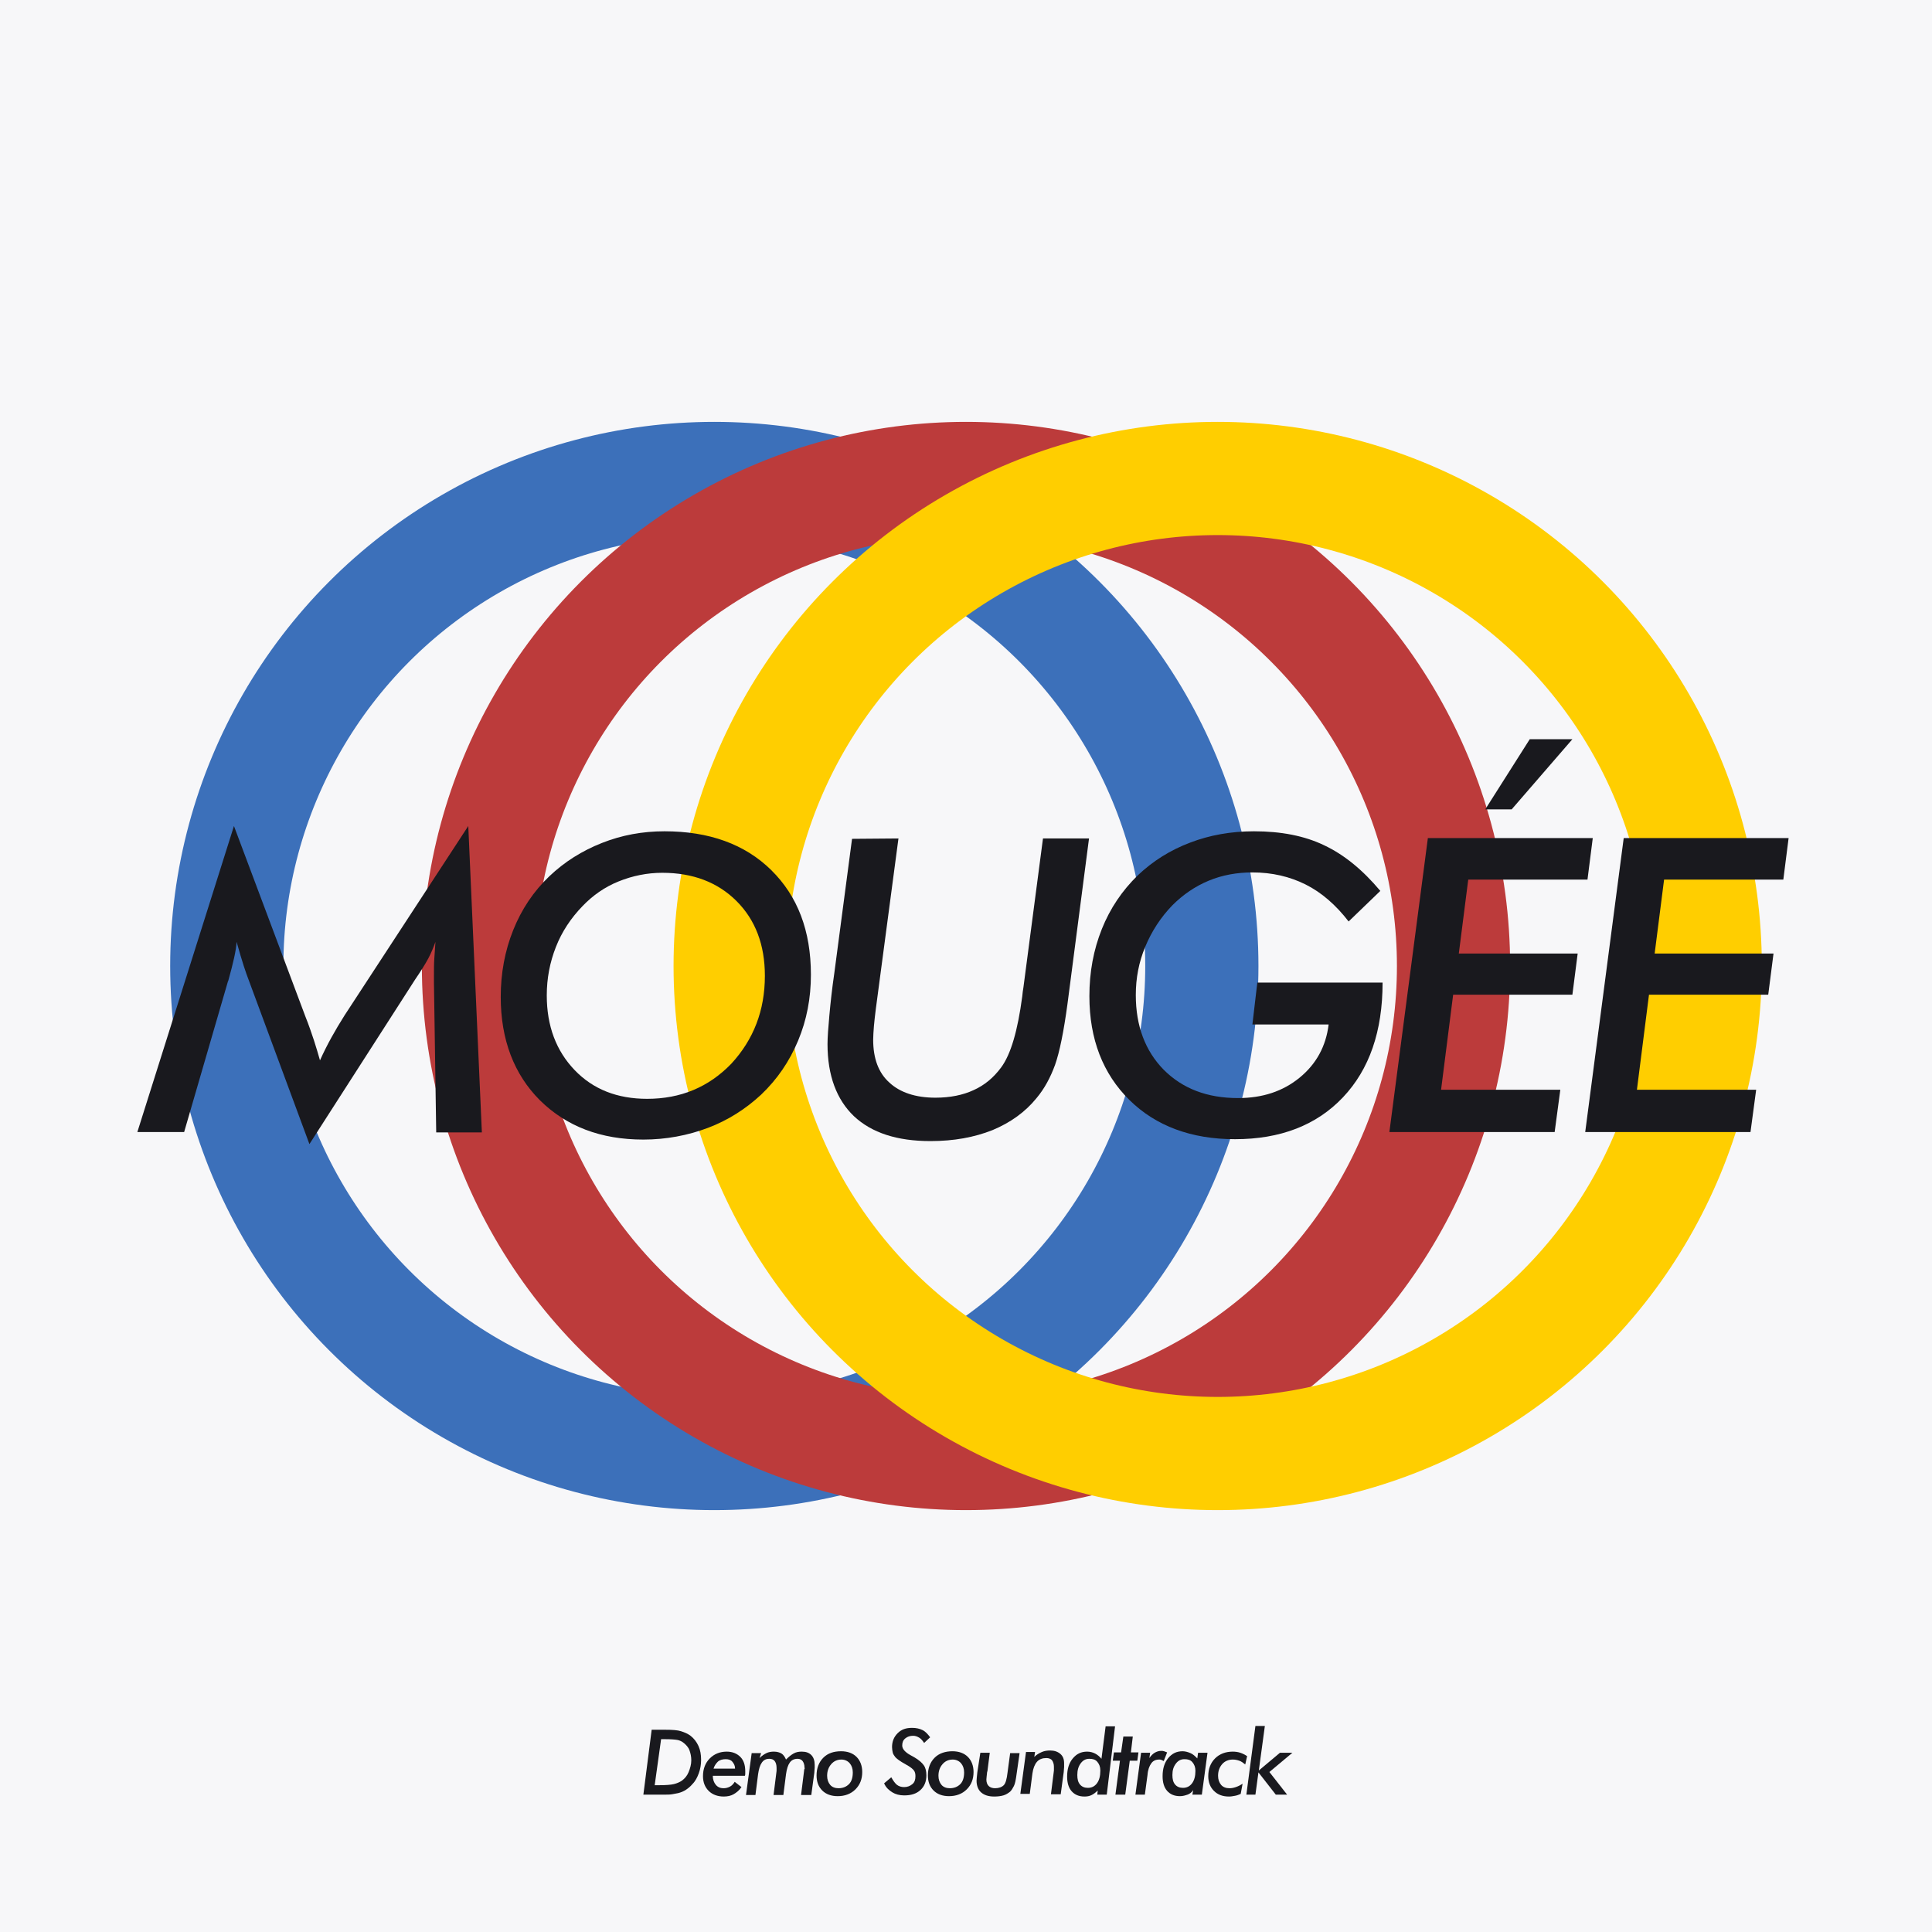 <?xml version="1.0" encoding="utf-8"?>
<!-- Generator: Adobe Illustrator 28.1.0, SVG Export Plug-In . SVG Version: 6.00 Build 0)  -->
<svg version="1.1" id="레이어_1" xmlns="http://www.w3.org/2000/svg" xmlns:xlink="http://www.w3.org/1999/xlink" x="0px"
	 y="0px" viewBox="0 0 512 512" style="enable-background:new 0 0 512 512;" xml:space="preserve">
<style type="text/css">
	.st0{fill:#F7F7F9;}
	.st1{fill:none;stroke:#3C70BA;stroke-width:30;stroke-linecap:round;stroke-linejoin:round;stroke-miterlimit:10;}
	.st2{fill:none;stroke:#BC3B3B;stroke-width:30;stroke-linecap:round;stroke-linejoin:round;stroke-miterlimit:10;}
	.st3{fill:none;stroke:#FFCE00;stroke-width:30;stroke-linecap:round;stroke-linejoin:round;stroke-miterlimit:10;}
	.st4{fill:#19191E;}
</style>
<rect class="st0" width="512" height="512"/>
<g>
	<circle class="st1" cx="189.3" cy="256" r="129.2"/>
	<circle class="st2" cx="256" cy="256" r="129.2"/>
	<circle class="st3" cx="322.7" cy="256" r="129.2"/>
</g>
<g>
	<path class="st4" d="M115,260.4v-1.9c0-1.6,0-3.1,0.1-4.5c0.1-1.5,0.2-2.9,0.3-4.4c-0.5,1.4-1.1,2.9-1.9,4.4s-2,3.4-3.5,5.6
		l-28,43.6l-16.1-43.5c-0.4-1-0.8-2.2-1.3-3.7s-1.1-3.6-1.9-6.4c-0.1,2.2-0.9,5.6-2.2,10.3l-0.1,0.2L48.8,300H36.4L62,218.9
		l18.9,50.4c1,2.5,1.7,4.6,2.3,6.4c0.6,1.8,1.1,3.6,1.6,5.3c0.9-2,1.9-4,3-6s2.3-4,3.5-5.9l32.8-50.2l3.6,81.2h-12.1L115,260.4z"/>
	<path class="st4" d="M176.1,220.3c11.8,0,21.3,3.4,28.3,10.3c7,6.9,10.5,16.1,10.5,27.7c0,6.2-1.1,12-3.4,17.5
		c-2.3,5.5-5.5,10.2-9.8,14.3c-4.1,3.8-8.8,6.8-14.1,8.8s-11.1,3.1-17.1,3.1c-11.3,0-20.4-3.5-27.4-10.4
		c-6.9-6.9-10.4-16.1-10.4-27.4c0-6.3,1.1-12.2,3.3-17.7s5.4-10.3,9.6-14.3c4-3.8,8.6-6.7,13.9-8.8S170.3,220.3,176.1,220.3z
		 M202.7,258.6c0-8.2-2.5-14.8-7.5-19.8s-11.6-7.5-19.7-7.5c-4,0-7.9,0.8-11.6,2.3c-3.7,1.5-6.8,3.7-9.5,6.5
		c-3.1,3.2-5.5,6.8-7.1,10.9c-1.6,4.1-2.4,8.3-2.4,12.8c0,8.1,2.5,14.7,7.4,19.8c4.9,5.1,11.3,7.6,19.2,7.6c8.9,0,16.3-3.1,22.3-9.3
		C199.7,275.5,202.7,267.8,202.7,258.6z"/>
	<path class="st4" d="M238.1,222.2l-6,45.2c-0.2,1.7-0.4,3.2-0.5,4.5c-0.1,1.4-0.2,2.6-0.2,3.6c0,5,1.4,8.8,4.3,11.4
		c2.8,2.6,6.9,4,12.2,4c3.9,0,7.3-0.7,10.1-2c2.9-1.3,5.3-3.3,7.3-6c2.6-3.5,4.4-9.8,5.6-18.8c0.1-1,0.2-1.8,0.3-2.3l5.2-39.6h12.2
		l-5.7,43.8c-1,7.4-2.1,12.8-3.3,16.2c-1.2,3.3-2.8,6.3-4.9,8.8c-3,3.7-6.9,6.5-11.7,8.5c-4.8,1.9-10.2,2.9-16.4,2.9
		c-8.9,0-15.6-2.2-20.3-6.6c-4.6-4.4-7-10.8-7-19.1c0-1.8,0.2-4.4,0.5-7.7c0.3-3.3,0.7-7,1.3-11.1l4.7-35.6L238.1,222.2L238.1,222.2
		z"/>
	<path class="st4" d="M357.4,244.2c-3.4-4.4-7.2-7.7-11.4-9.8c-4.2-2.1-8.9-3.2-14.1-3.2c-4.1,0-8,0.7-11.6,2.2s-6.8,3.7-9.6,6.5
		c-3.1,3.2-5.5,6.9-7.2,11s-2.5,8.3-2.5,12.8c0,8.2,2.5,14.8,7.4,19.8c5,5,11.5,7.5,19.7,7.5c6.5,0,11.9-1.8,16.3-5.4
		s7-8.3,7.7-14.1h-20.2l1.3-11.1h33.2c0,12.9-3.5,23-10.5,30.4s-16.6,11.1-28.6,11.1c-11.6,0-21-3.5-28-10.4s-10.6-16.1-10.6-27.5
		c0-6.4,1.1-12.3,3.3-17.8c2.2-5.5,5.4-10.2,9.5-14.2c4-3.8,8.6-6.7,13.9-8.7c5.2-2,10.9-3,16.9-3c7.2,0,13.4,1.2,18.6,3.7
		c5.3,2.5,10.2,6.5,14.9,12.1L357.4,244.2z"/>
	<path class="st4" d="M368.2,300l10.2-77.9h43.7l-1.4,11h-31.6l-2.5,19.6h31.5l-1.4,10.9h-31.6l-3.2,25.2h31.6L412,300L368.2,300
		L368.2,300z M400.6,214.5h-7l11.8-18.6h11.3L400.6,214.5z"/>
	<path class="st4" d="M420.1,300l10.2-77.9H474l-1.4,11H441l-2.5,19.6H470l-1.4,10.9H437l-3.2,25.2h31.6l-1.5,11.2L420.1,300
		L420.1,300z"/>
</g>
<g>
	<g>
		<path class="st4" d="M170.5,475.6l2.2-17.2h3.6c1.9,0,3.3,0.1,4.2,0.4s1.7,0.6,2.5,1.2c0.9,0.7,1.6,1.6,2.1,2.7s0.7,2.3,0.7,3.7
			c0,1.2-0.2,2.4-0.6,3.5s-0.9,2.1-1.7,2.9c-0.5,0.6-1.1,1.1-1.7,1.5s-1.3,0.7-2.1,0.9c-0.5,0.1-1,0.2-1.6,0.3s-1.3,0.1-2.1,0.1
			h-1.7H170.5z M173.5,473.1h1c1.9,0,3.3-0.1,4.1-0.3s1.5-0.5,2.1-0.9c0.8-0.6,1.4-1.3,1.8-2.3s0.7-2,0.7-3.1c0-1-0.2-1.9-0.5-2.7
			s-0.9-1.4-1.5-1.9c-0.5-0.4-1.1-0.7-1.7-0.8s-1.7-0.2-3.2-0.2h-1.1L173.5,473.1z"/>
		<path class="st4" d="M194.7,472.2l1.8,1.4c-0.6,0.9-1.4,1.5-2.1,1.9s-1.6,0.6-2.6,0.6c-1.6,0-3-0.5-4-1.5s-1.5-2.3-1.5-3.9
			c0-1.9,0.6-3.5,1.8-4.7s2.7-1.8,4.5-1.8c1.5,0,2.7,0.5,3.6,1.4s1.3,2.2,1.3,3.8c0,0.1,0,0.3,0,0.5s0,0.5-0.1,0.7h-8.5
			c0,1,0.3,1.8,0.8,2.4s1.2,0.9,2,0.9c0.6,0,1.1-0.1,1.7-0.4S194.4,472.7,194.7,472.2z M189.1,468.7h5.7c0-0.8-0.3-1.3-0.7-1.8
			s-1-0.7-1.8-0.7s-1.6,0.2-2.1,0.7S189.3,468,189.1,468.7z"/>
		<path class="st4" d="M212.3,475.6l0.8-6.4c0-0.1,0-0.3,0.1-0.4s0-0.3,0-0.4c0-0.7-0.2-1.3-0.5-1.7s-0.8-0.6-1.3-0.6
			c-0.9,0-1.6,0.3-2.1,1s-0.8,1.7-1,3.1l-0.7,5.5H205l0.8-6.4c0-0.2,0-0.4,0-0.5s0-0.2,0-0.3c0-0.8-0.2-1.4-0.5-1.8
			s-0.8-0.6-1.4-0.6c-0.9,0-1.5,0.3-2,1s-0.8,1.7-1,3.1l-0.7,5.5h-2.5l1.5-11.1h2.5l-0.4,1.3c0.6-0.6,1.2-1,1.8-1.3s1.3-0.4,2-0.4
			c0.8,0,1.5,0.2,2,0.5s0.9,0.9,1.2,1.6c0.7-0.7,1.3-1.2,2-1.6s1.4-0.5,2.2-0.5c1.1,0,1.9,0.3,2.5,0.9s0.9,1.5,0.9,2.6
			c0,0.2,0,0.5,0,0.8s-0.1,0.7-0.1,1.3l-0.8,5.9h-2.7V475.6z"/>
		<path class="st4" d="M222.9,464.1c1.7,0,3.1,0.5,4.1,1.5s1.5,2.4,1.5,4c0,1.9-0.6,3.4-1.8,4.6s-2.8,1.8-4.7,1.8
			c-1.7,0-3.1-0.5-4.1-1.5s-1.5-2.3-1.5-4c0-1.9,0.6-3.5,1.8-4.7S221,464.1,222.9,464.1z M223,466.3c-1.1,0-2,0.4-2.7,1.2
			s-1.1,1.8-1.1,3.1c0,1,0.3,1.8,0.8,2.4s1.3,0.9,2.2,0.9c1.2,0,2.1-0.4,2.8-1.1s1-1.8,1-3.1c0-1-0.3-1.8-0.8-2.4
			S223.9,466.3,223,466.3z"/>
		<path class="st4" d="M234.3,472.6l1.9-1.6c0.5,0.9,1,1.6,1.5,2s1.2,0.6,1.9,0.6c0.9,0,1.6-0.3,2.2-0.8s0.8-1.2,0.8-2.1
			c0-0.6-0.1-1.1-0.4-1.5s-0.8-0.8-1.6-1.3c-0.2-0.1-0.4-0.2-0.7-0.4c-1.3-0.7-2.1-1.3-2.6-1.8c-0.3-0.4-0.6-0.8-0.7-1.2
			s-0.2-1-0.2-1.5c0-1.5,0.5-2.7,1.5-3.7s2.2-1.4,3.8-1.4c1.1,0,2,0.2,2.8,0.6s1.4,1.1,2,1.9l-1.6,1.5c-0.4-0.6-0.8-1.1-1.3-1.4
			s-1-0.5-1.6-0.5c-0.8,0-1.5,0.2-2.1,0.7s-0.8,1.1-0.8,1.9c0,0.9,0.8,1.8,2.3,2.6c0.4,0.2,0.7,0.4,0.9,0.5c1.2,0.7,2,1.4,2.5,2.1
			s0.7,1.6,0.7,2.7c0,1.6-0.5,2.9-1.6,3.9s-2.5,1.4-4.3,1.4c-1.2,0-2.3-0.3-3.1-0.8S234.8,473.8,234.3,472.6z"/>
		<path class="st4" d="M252.4,464.1c1.7,0,3.1,0.5,4.1,1.5s1.5,2.4,1.5,4c0,1.9-0.6,3.4-1.8,4.6c-1.2,1.2-2.8,1.8-4.7,1.8
			c-1.7,0-3.1-0.5-4.1-1.5s-1.5-2.3-1.5-4c0-1.9,0.6-3.5,1.8-4.7S250.6,464.1,252.4,464.1z M252.5,466.3c-1.1,0-2,0.4-2.7,1.2
			s-1.1,1.8-1.1,3.1c0,1,0.3,1.8,0.8,2.4s1.3,0.9,2.2,0.9c1.2,0,2.1-0.4,2.8-1.1s1-1.8,1-3.1c0-1-0.3-1.8-0.8-2.4
			S253.4,466.3,252.5,466.3z"/>
		<path class="st4" d="M259.8,464.5h2.5l-0.6,4.7c0,0.1,0,0.2-0.1,0.4c-0.1,1-0.2,1.7-0.2,2c0,0.7,0.2,1.3,0.6,1.7s1,0.6,1.7,0.6
			c1,0,1.8-0.3,2.3-0.8s0.8-1.6,1-3.3l0.7-5.2h2.5l-0.8,5.6c-0.2,1.5-0.4,2.5-0.7,3.1s-0.6,1.1-1,1.5c-0.5,0.4-1.1,0.8-1.8,1
			s-1.5,0.3-2.4,0.3c-1.6,0-2.7-0.4-3.5-1.1s-1.2-1.8-1.2-3.1c0-0.4,0.1-1.1,0.2-2.2l0,0L259.8,464.5z"/>
		<path class="st4" d="M278.5,475.6l0.8-6.4c0-0.1,0-0.2,0-0.4s0-0.3,0-0.6c0-0.7-0.2-1.3-0.5-1.7s-0.9-0.6-1.5-0.6
			c-1,0-1.9,0.3-2.5,1s-1,1.7-1.2,3.1l-0.7,5.4h-2.5l1.5-11.1h2.4l-0.2,1.3c0.6-0.6,1.3-1,2-1.3s1.4-0.4,2.2-0.4
			c1.1,0,2,0.3,2.7,0.9s1,1.4,1,2.5c0,0.3,0,0.6,0,1s-0.1,0.8-0.1,1.3l-0.8,5.9h-2.6V475.6z"/>
		<path class="st4" d="M293.3,475.6h-2.5l0.1-1.1c-0.5,0.5-1,0.9-1.6,1.2s-1.2,0.4-1.9,0.4c-1.5,0-2.6-0.5-3.4-1.4s-1.2-2.2-1.2-3.9
			c0-2,0.5-3.6,1.5-4.8s2.2-1.8,3.8-1.8c0.8,0,1.5,0.2,2.1,0.5s1.2,0.8,1.7,1.4l1.1-8.6h2.5L293.3,475.6z M285.5,470.4
			c0,1.1,0.2,1.9,0.7,2.5s1.2,0.9,2.1,0.9c1,0,1.8-0.4,2.4-1.2s0.9-1.9,0.9-3.4c0-1-0.3-1.7-0.8-2.3s-1.2-0.8-2.1-0.8
			c-1,0-1.7,0.4-2.3,1.2S285.5,469.1,285.5,470.4z"/>
		<path class="st4" d="M295.6,475.6l1.2-9h-1.9l0.3-2.2h1.9l0.6-4.2h2.5l-0.5,4.2h2l-0.3,2.2h-2l-1.2,9H295.6z"/>
		<path class="st4" d="M308.4,466.7c-0.2-0.1-0.4-0.2-0.6-0.3s-0.4-0.1-0.6-0.1c-0.9,0-1.6,0.3-2.1,1s-0.9,1.7-1,3.1l-0.7,5.2h-2.5
			l1.5-11.1h2.4l-0.2,1.4c0.4-0.6,0.9-1.1,1.4-1.4s1.1-0.5,1.7-0.5c0.3,0,0.5,0,0.8,0.1s0.5,0.2,0.8,0.3L308.4,466.7z"/>
		<path class="st4" d="M318.5,475.6H316l0.2-1.2c-0.4,0.6-0.9,1-1.5,1.2s-1.2,0.4-2,0.4c-1.5,0-2.6-0.5-3.4-1.4s-1.2-2.2-1.2-3.9
			c0-2,0.5-3.6,1.5-4.8s2.2-1.8,3.8-1.8c0.7,0,1.4,0.2,2.1,0.5s1.2,0.8,1.8,1.4l0.2-1.5h2.5L318.5,475.6z M310.7,470.4
			c0,1.1,0.2,1.9,0.7,2.5s1.2,0.9,2.1,0.9c1,0,1.8-0.4,2.4-1.2s0.9-1.9,0.9-3.3c0-1-0.3-1.7-0.8-2.3s-1.2-0.8-2.1-0.8
			c-1,0-1.7,0.4-2.3,1.2S310.7,469.1,310.7,470.4z"/>
		<path class="st4" d="M330,467.6c-0.5-0.4-1-0.8-1.6-1s-1.1-0.3-1.7-0.3c-1.1,0-2.1,0.4-2.8,1.2s-1.1,1.8-1.1,3.1
			c0,1,0.3,1.8,0.8,2.4s1.3,0.9,2.2,0.9c0.6,0,1.1-0.1,1.7-0.3s1.2-0.5,1.8-0.9l-0.5,2.7c-0.5,0.2-0.9,0.4-1.5,0.5s-1,0.2-1.6,0.2
			c-1.7,0-3-0.5-4-1.5s-1.5-2.3-1.5-3.9c0-1.9,0.6-3.5,1.8-4.7s2.8-1.8,4.7-1.8c0.7,0,1.4,0.1,2,0.3s1.2,0.5,1.8,0.9L330,467.6z"/>
		<path class="st4" d="M330.3,475.6l2.4-18.2h2.5l-1.6,11.8l5.6-4.7h3.3l-6.1,5.1l4.7,6h-3l-4.6-5.9l-0.8,5.9L330.3,475.6
			L330.3,475.6z"/>
	</g>
</g>
</svg>
